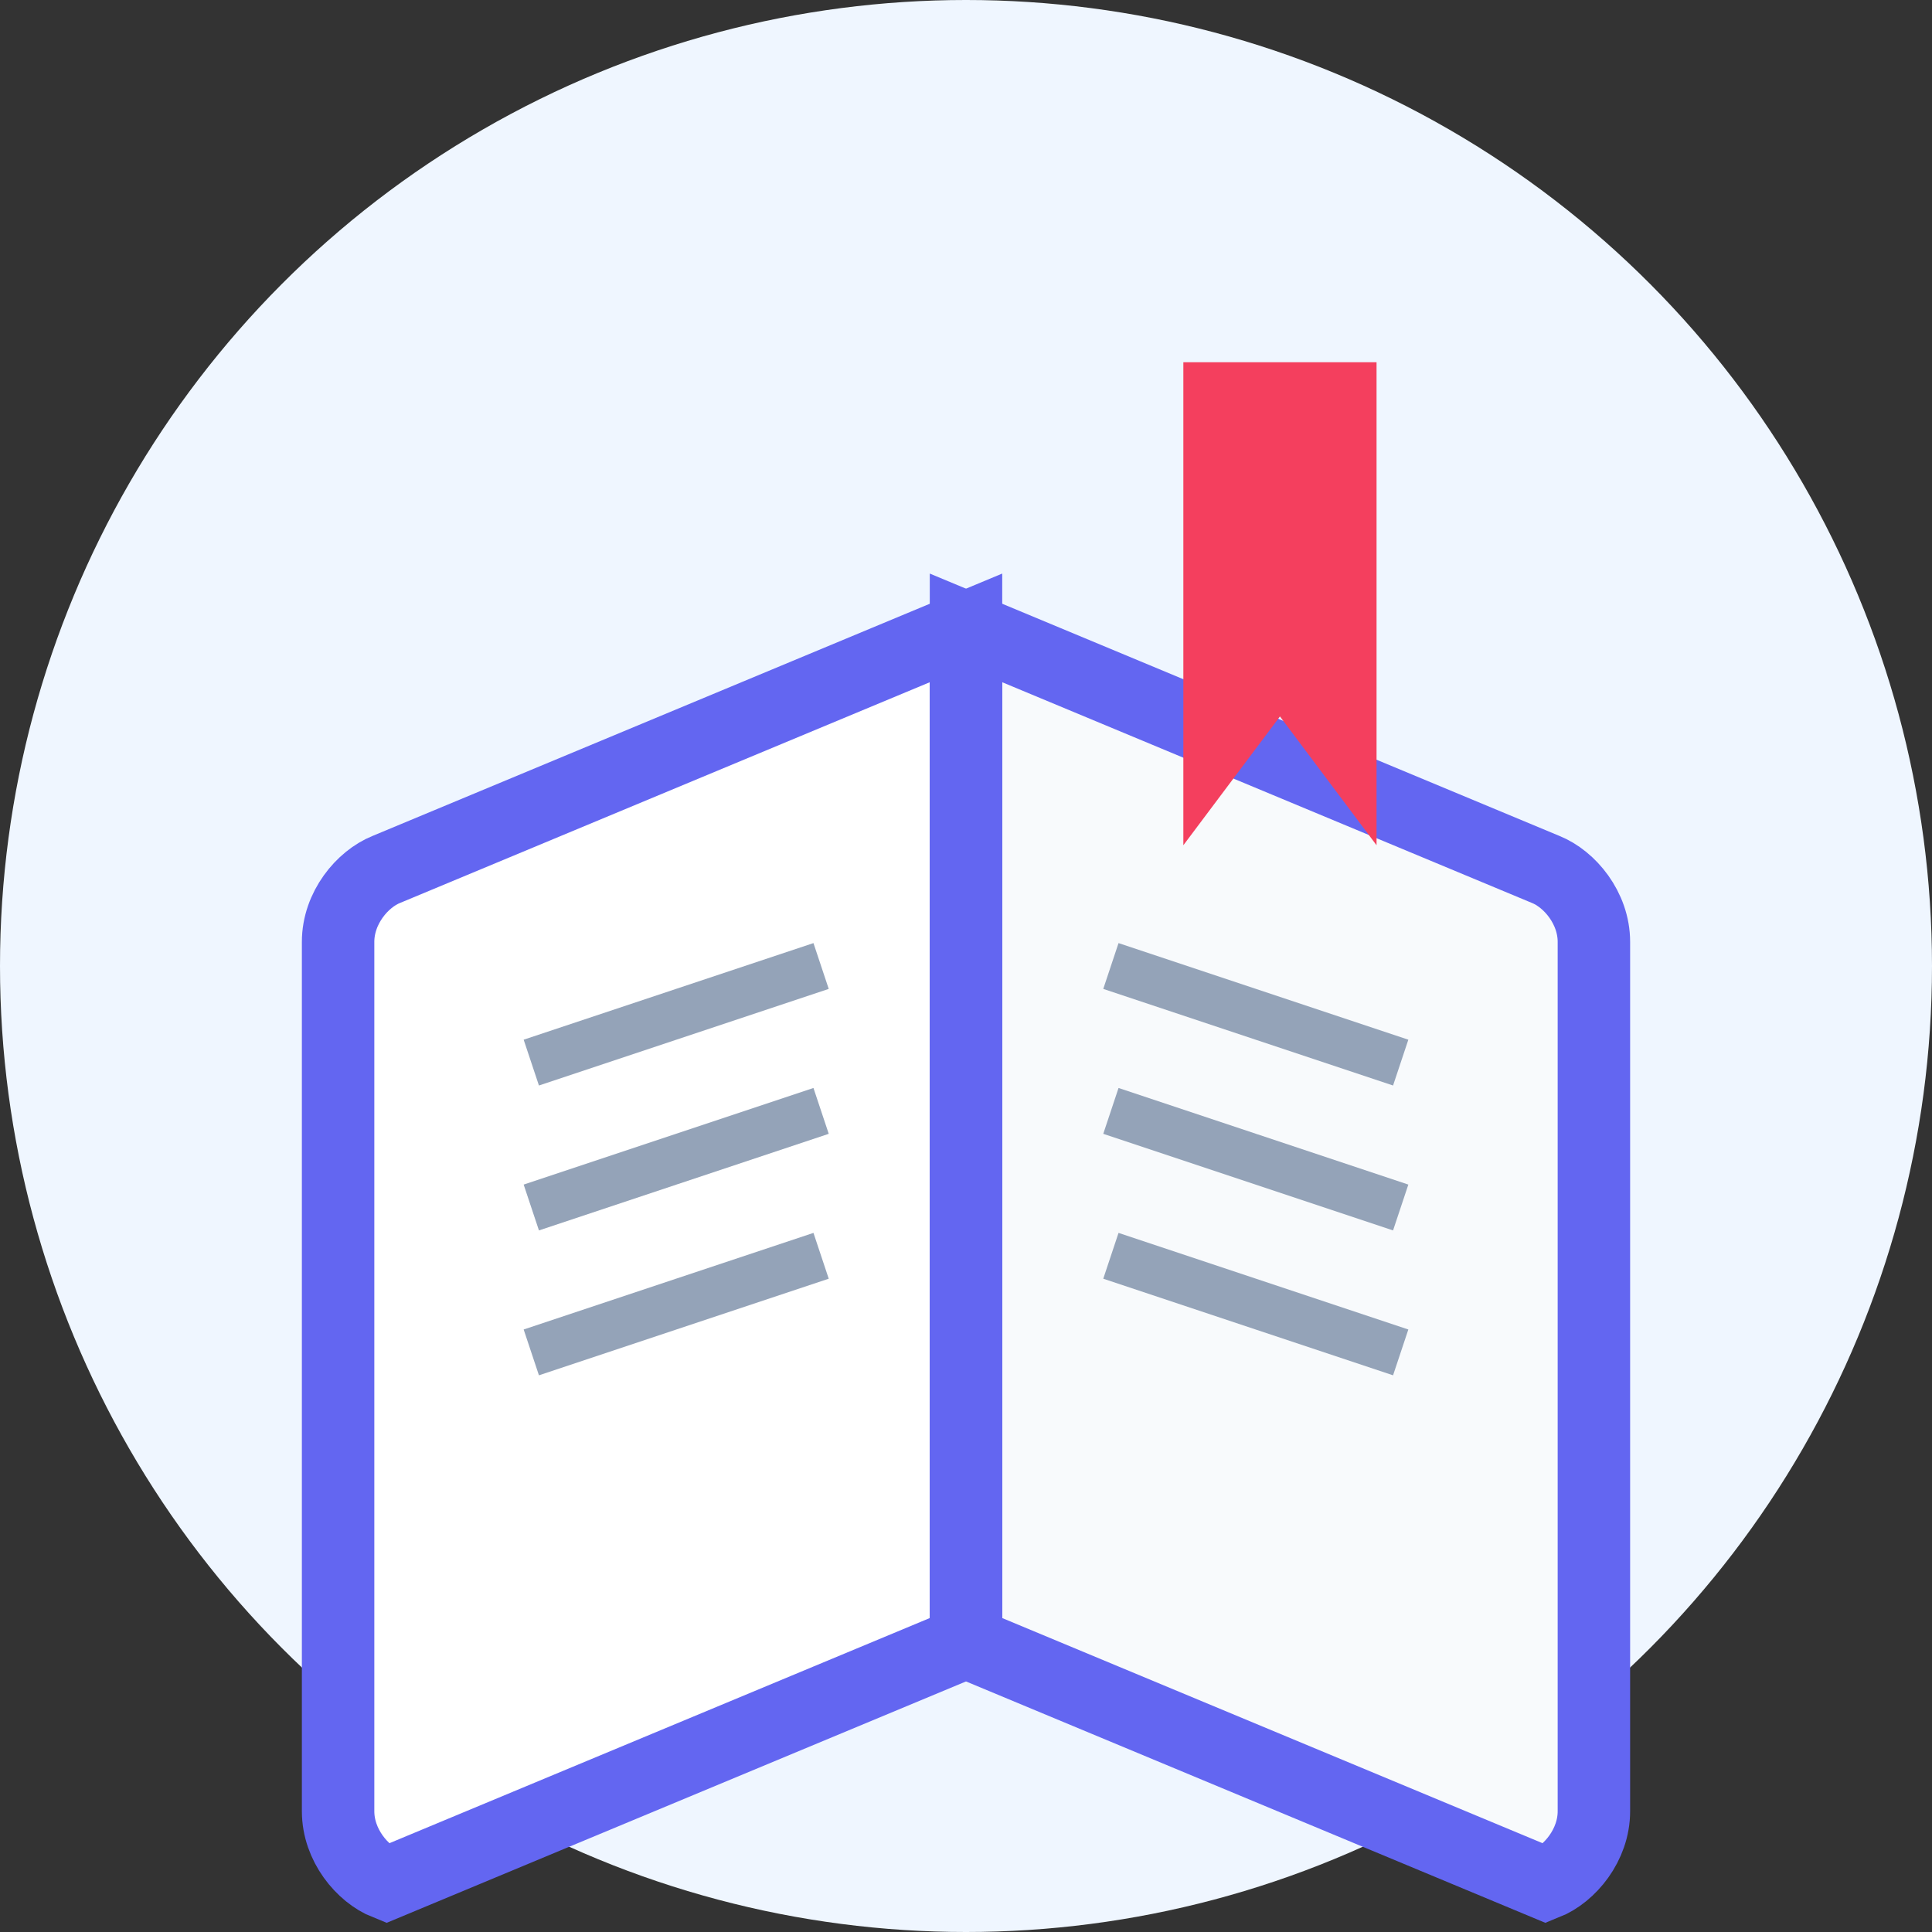 <?xml version="1.0" encoding="UTF-8"?>
<svg width="40px" height="40px" viewBox="0 0 40 40" version="1.1" xmlns="http://www.w3.org/2000/svg">
    <rect x="0" y="0" width="40" height="40" fill="#333333" stroke="none"/>
    <g stroke="none" stroke-width="1" fill="none" fill-rule="evenodd">
        <circle fill="#EFF6FF" cx="20" cy="20" r="20"></circle>
        
        <!-- Open Book Base -->
        <g transform="translate(5, 12)">
            <!-- Left Page -->
            <path d="M15,1 L3,6 C2.5,6.2 2,6.8 2,7.5 L2,25.5 C2,26.2 2.5,26.8 3,27 L15,22 L15,1 Z" fill="#FFFFFF" stroke="#6366F1" stroke-width="1.5"></path>
            
            <!-- Right Page -->
            <path d="M15,1 L27,6 C27.5,6.2 28,6.8 28,7.5 L28,25.5 C28,26.2 27.5,26.8 27,27 L15,22 L15,1 Z" fill="#F8FAFC" stroke="#6366F1" stroke-width="1.5"></path>
            
            <!-- Binding -->
            <path d="M15,1 L15,22" stroke="#6366F1" stroke-width="1.5" stroke-linecap="round"></path>
            
            <!-- Page Lines -->
            <path d="M6,10 L12,8" stroke="#94A3B8" stroke-width="1"></path>
            <path d="M6,13 L12,11" stroke="#94A3B8" stroke-width="1"></path>
            <path d="M6,16 L12,14" stroke="#94A3B8" stroke-width="1"></path>
            <path d="M18,8 L24,10" stroke="#94A3B8" stroke-width="1"></path>
            <path d="M18,11 L24,13" stroke="#94A3B8" stroke-width="1"></path>
            <path d="M18,14 L24,16" stroke="#94A3B8" stroke-width="1"></path>
        </g>
        
        <!-- Bookmark -->
        <path d="M25,8 L28,8 L28,16 L26.5,14 L25,16 Z" fill="#F43F5E" stroke="#F43F5E" stroke-width="1"></path>
    </g>
</svg>